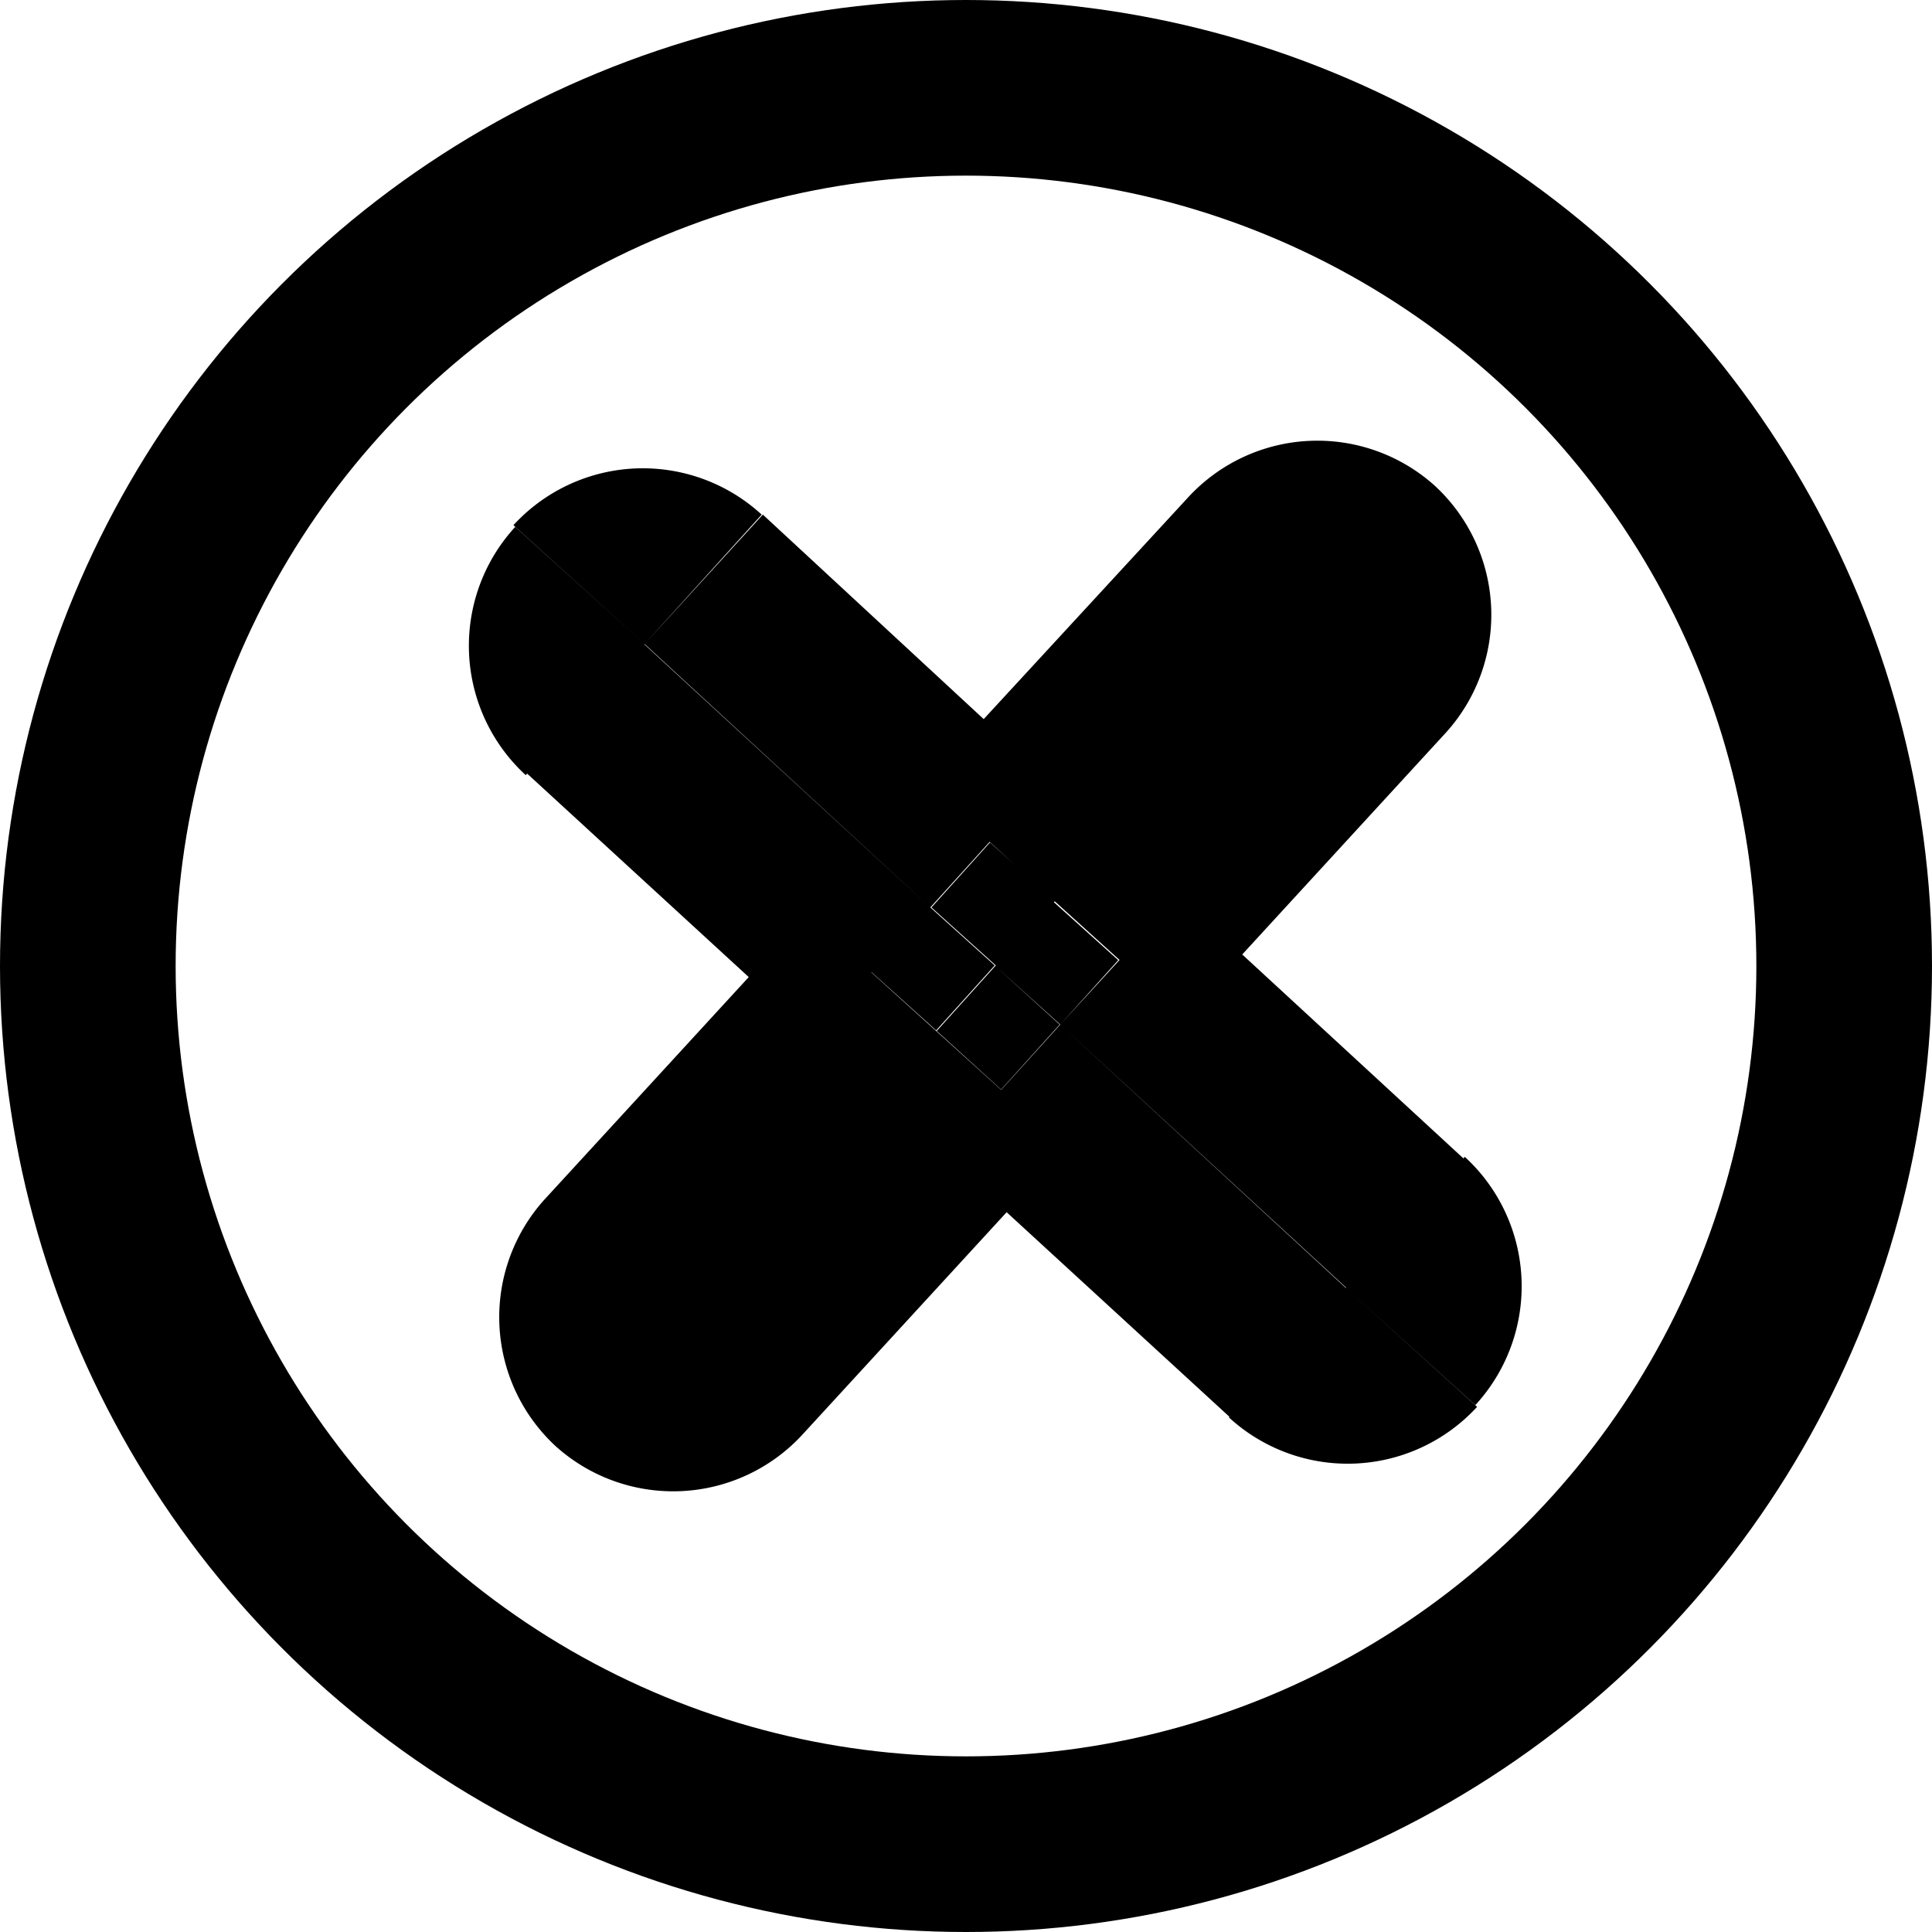 <svg
    id="Layer_1"
    data-name="Layer 1"
    xmlns="http://www.w3.org/2000/svg"
    viewBox="0 0 33 33"
><defs><style>.cls-1{fill:none;stroke:#000;stroke-width:3px;}</style></defs><title
    >close</title><circle class="cls-1" cx="16.5" cy="16.5" r="15" /><path
        d="M24,9.89l1-1.11h0ZM24.11,12,23,11Zm-2.21-2L20.79,9Zm-4.49,4.89-1,1.11,1.11,1,1-1.11Zm-4.89-4.49,1-1.11Zm-2.12.09,1.11,1h0Zm.09,2.12-1,1.11h0Zm4.89,4.49,1.11,1,1-1.11-1.11-1ZM10.89,22,9.79,21h0ZM11,24.11l-1,1.11h0ZM13.11,24,12,23h0Zm4.49-4.89,1-1.11L17.5,17l-1,1.11Zm4.89,4.49-1,1.11Zm2-2.21-1,1.11Zm-4.89-4.49-1.11-1L17.5,17l1.11,1ZM23,11h0l2.21,2A3,3,0,0,0,25,8.79Zm0,0h0l2-2.21A3,3,0,0,0,20.79,9Zm-4.49,4.89L23,11,20.79,9,16.3,13.87Zm-7-4.39L16.39,16l2-2.21L13.53,9.29Zm0,0h0l2-2.21a3,3,0,0,0-4.24.18Zm0,0h0l-2.21-2a3,3,0,0,0,.18,4.24ZM16.39,16,11.5,11.5l-2,2.21,4.89,4.49ZM12,23l4.49-4.89-2.21-2L9.79,21Zm0,0L9.79,21A3,3,0,0,0,10,25.21Zm0,0h0l-2,2.21A3,3,0,0,0,14.21,25Zm4.49-4.89L12,23l2.21,2,4.49-4.89Zm7,4.39L18.61,18l-2,2.21,4.89,4.49Zm0,0-2,2.21a3,3,0,0,0,4.24-.18Zm0,0,2.21,2a3,3,0,0,0-.18-4.24ZM18.61,18,23.5,22.5l2-2.21L20.63,15.8ZM23,11l-4.49,4.89,2.21,2L25.21,13Z"
        transform="translate(-0.5 -0.5)"
    /></svg>
